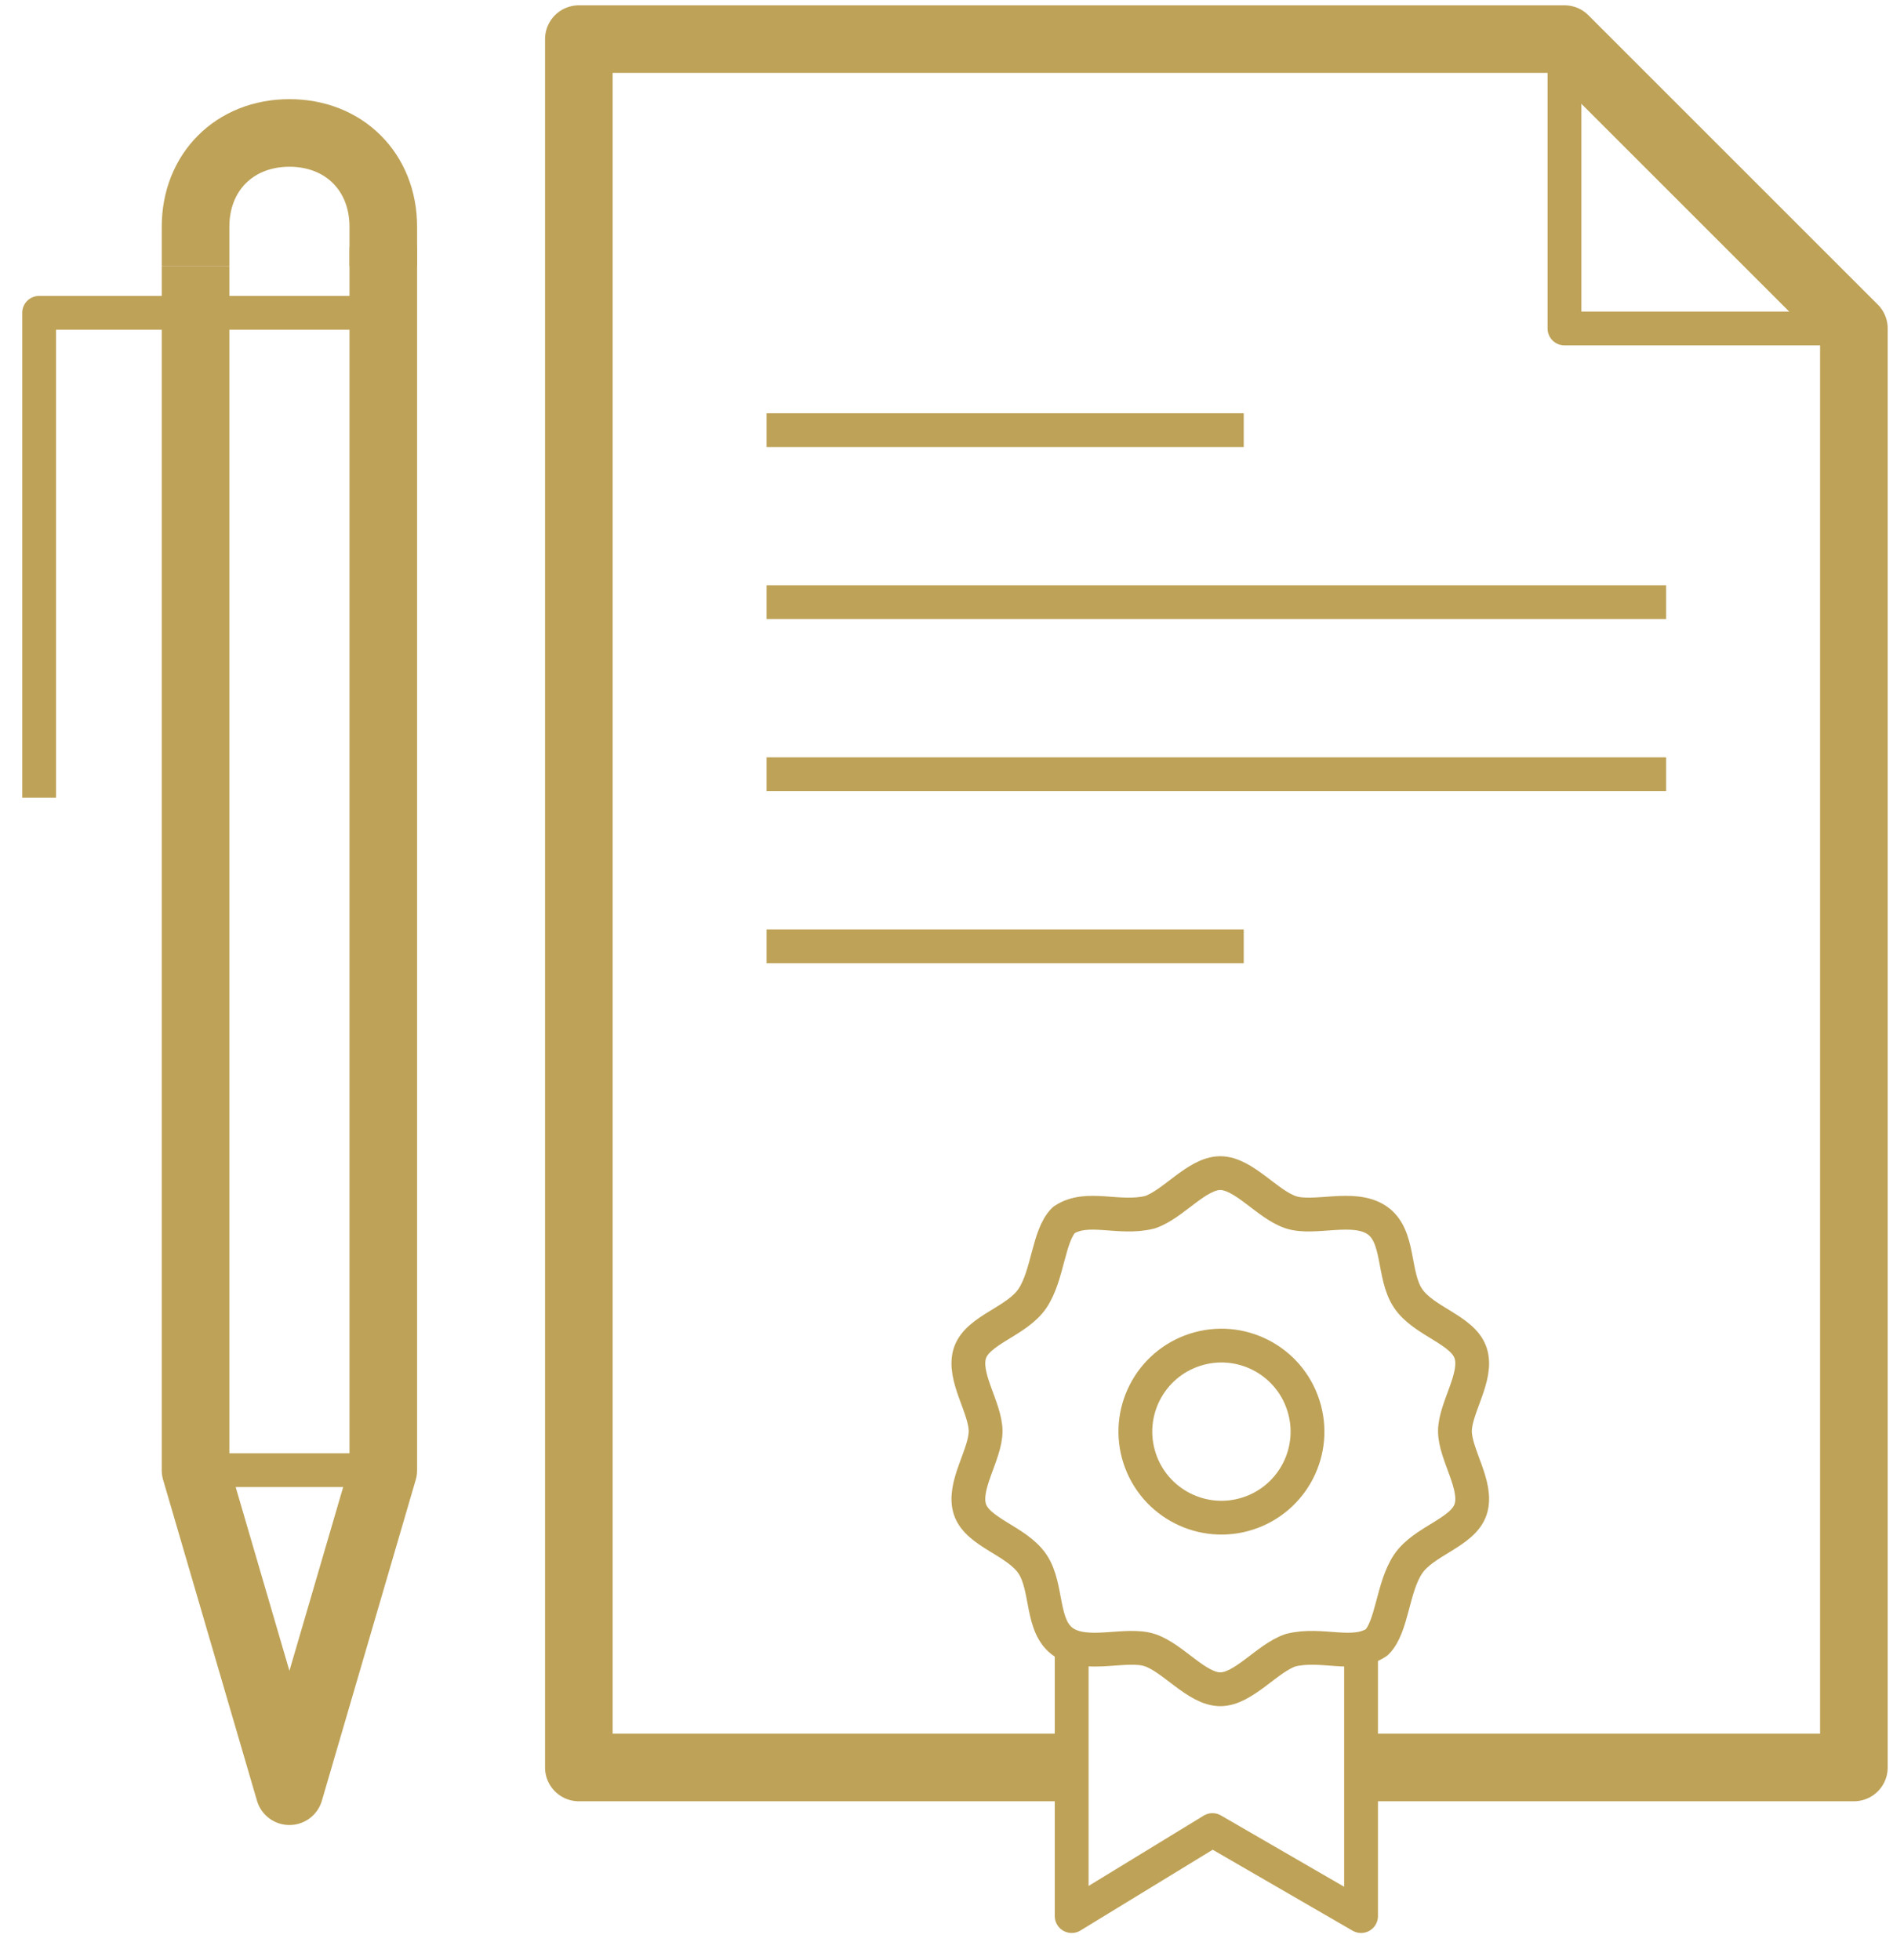 <svg width="56" height="58" viewBox="0 0 56 58" fill="none" xmlns="http://www.w3.org/2000/svg">
<g clip-path="url(#clip0_386_2210)">
<path d="M31 52.297H17.124V1.157H46.281L54.843 9.719V52.297H41" stroke="#BEA257" stroke-width="2" stroke-miterlimit="10" stroke-linecap="square" stroke-linejoin="round"/>
<path d="M49.289 17.818H22.678" stroke="#BEA257" stroke-miterlimit="10" stroke-linejoin="round"/>
<path d="M49.289 22.909H22.678" stroke="#BEA257" stroke-miterlimit="10" stroke-linejoin="round"/>
<path d="M36.793 28H22.678" stroke="#BEA257" stroke-miterlimit="10" stroke-linejoin="round"/>
<path d="M36.793 12.727H22.678" stroke="#BEA257" stroke-miterlimit="10" stroke-linejoin="round"/>
<path d="M46.281 1.157V9.719H54.843" stroke="#BEA257" stroke-miterlimit="10" stroke-linejoin="round"/>
<path d="M36.92 44.781C38.257 44.346 38.989 42.911 38.554 41.574C38.12 40.236 36.684 39.505 35.347 39.939C34.01 40.373 33.278 41.809 33.712 43.146C34.147 44.483 35.583 45.215 36.92 44.781Z" stroke="#BEA257" stroke-miterlimit="10" stroke-linejoin="round"/>
<path d="M28.694 44.661C28.463 43.967 29.157 43.041 29.157 42.347C29.157 41.653 28.463 40.727 28.694 40.033C28.926 39.339 30.083 39.107 30.546 38.413C31.008 37.719 31.008 36.562 31.471 36.099C32.165 35.636 33.091 36.099 34.017 35.868C34.711 35.636 35.405 34.711 36.099 34.711C36.793 34.711 37.488 35.636 38.182 35.868C38.876 36.099 40.033 35.636 40.727 36.099C41.422 36.562 41.19 37.719 41.653 38.413C42.116 39.107 43.273 39.339 43.504 40.033C43.736 40.727 43.041 41.653 43.041 42.347C43.041 43.041 43.736 43.967 43.504 44.661C43.273 45.355 42.116 45.587 41.653 46.281C41.19 46.975 41.19 48.132 40.727 48.595C40.033 49.058 39.108 48.595 38.182 48.826C37.488 49.058 36.793 49.983 36.099 49.983C35.405 49.983 34.711 49.058 34.017 48.826C33.322 48.595 32.165 49.058 31.471 48.595C30.777 48.132 31.008 46.975 30.546 46.281C30.083 45.587 28.926 45.355 28.694 44.661Z" stroke="#BEA257" stroke-miterlimit="10" stroke-linejoin="round"/>
<path d="M40.264 48.595V56.694L35.868 54.149L31.703 56.694V48.595" stroke="#BEA257" stroke-miterlimit="10" stroke-linejoin="round"/>
<path d="M5.785 7.868V43.504L8.562 53L11.339 43.504V7.405V7.868" stroke="#BEA257" stroke-width="2" stroke-miterlimit="10" stroke-linejoin="round"/>
<path d="M11.339 9.256H1.157V23.603" stroke="#BEA257" stroke-miterlimit="10" stroke-linejoin="round"/>
<path d="M11.339 7.868V6.711C11.339 5.091 10.182 3.934 8.562 3.934C6.942 3.934 5.785 5.091 5.785 6.711V7.868" stroke="#BEA257" stroke-width="2" stroke-miterlimit="10" stroke-linejoin="round"/>
<rect x="6" y="43" width="5" height="1" fill="#BEA257"/>
</g>
<defs>
<clipPath id="clip0_386_2210">
<rect width="56" height="57.851" fill="white"/>
</clipPath>
</defs>
</svg>
